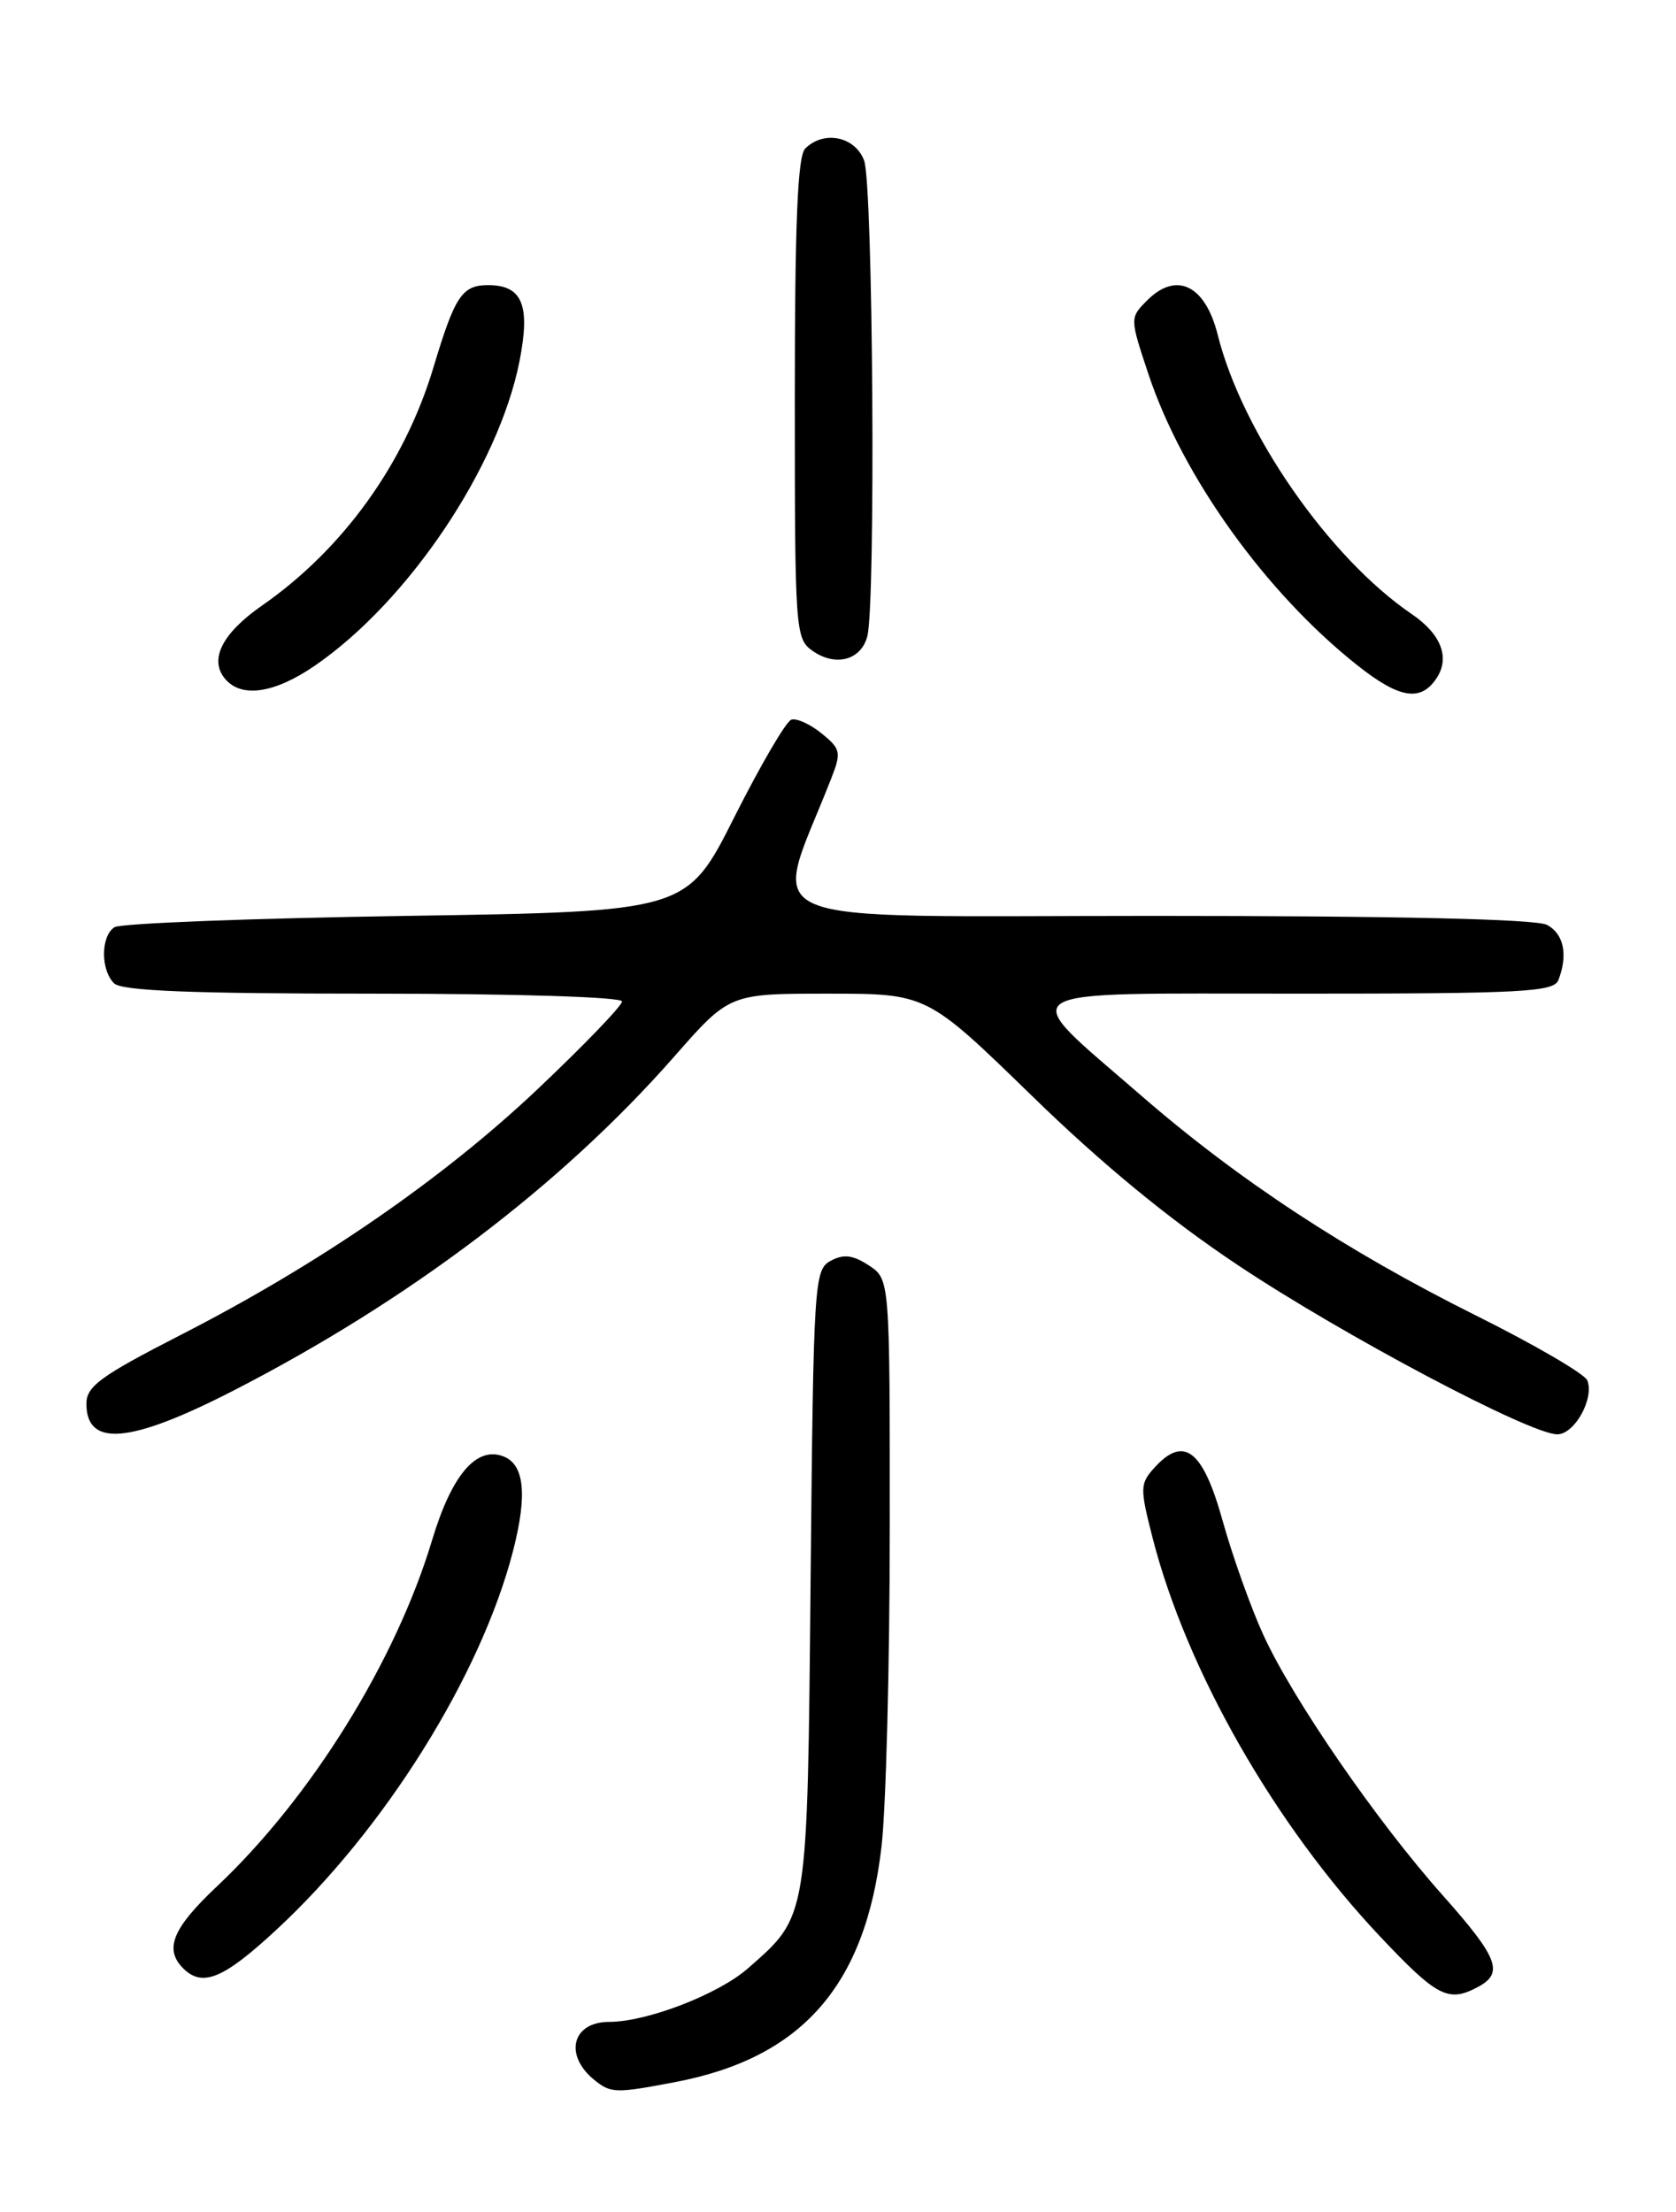 <?xml version="1.0" encoding="UTF-8" standalone="no"?>
<!DOCTYPE svg PUBLIC "-//W3C//DTD SVG 1.1//EN" "http://www.w3.org/Graphics/SVG/1.1/DTD/svg11.dtd" >
<svg xmlns="http://www.w3.org/2000/svg" xmlns:xlink="http://www.w3.org/1999/xlink" version="1.1" viewBox="0 0 194 256">
 <g >
 <path fill="currentColor"
d=" M 78.09 240.98 C 92.84 238.19 100.19 229.81 102.04 213.68 C 102.56 209.18 102.99 192.57 102.99 176.77 C 103.00 148.05 103.00 148.05 100.57 146.45 C 98.72 145.24 97.66 145.11 96.15 145.92 C 94.25 146.94 94.16 148.30 93.83 182.74 C 93.45 222.41 93.57 221.66 86.57 227.81 C 83.15 230.81 74.88 234.00 70.52 234.00 C 66.21 234.00 65.24 237.86 68.83 240.75 C 70.71 242.26 71.27 242.28 78.09 240.98 Z  M 171.07 229.96 C 174.11 228.34 173.43 226.58 166.95 219.30 C 159.33 210.73 149.69 196.74 146.25 189.25 C 144.80 186.09 142.67 180.12 141.52 176.00 C 139.24 167.79 137.04 166.09 133.62 169.87 C 131.95 171.71 131.94 172.22 133.41 177.97 C 137.35 193.33 147.52 211.15 159.73 224.10 C 166.36 231.13 167.65 231.79 171.07 229.96 Z  M 31.96 223.37 C 44.52 211.75 55.68 193.89 59.39 179.48 C 61.06 172.98 60.70 169.48 58.26 168.55 C 55.14 167.35 52.29 170.70 50.03 178.20 C 45.81 192.27 35.99 208.07 25.11 218.32 C 19.97 223.16 18.98 225.58 21.20 227.80 C 23.43 230.03 25.86 229.02 31.96 223.37 Z  M 27.02 160.94 C 47.40 150.47 65.01 137.13 78.07 122.25 C 84.44 115.00 84.44 115.00 95.86 115.00 C 107.29 115.00 107.29 115.00 119.42 126.80 C 127.56 134.73 135.41 141.18 143.32 146.44 C 155.48 154.55 177.12 166.00 180.26 166.00 C 182.25 166.00 184.55 161.88 183.74 159.77 C 183.46 159.02 177.65 155.64 170.85 152.25 C 155.89 144.80 143.34 136.56 132.10 126.80 C 117.43 114.06 115.98 115.00 150.27 115.00 C 176.26 115.00 179.86 114.81 180.39 113.42 C 181.52 110.49 181.01 108.08 179.07 107.04 C 177.82 106.37 161.70 106.00 133.61 106.00 C 85.48 106.00 89.36 107.64 96.19 90.16 C 97.41 87.06 97.33 86.69 95.10 84.88 C 93.78 83.81 92.20 83.09 91.60 83.29 C 90.99 83.48 88.03 88.56 85.00 94.57 C 79.50 105.50 79.50 105.50 47.00 106.00 C 29.12 106.28 13.94 106.86 13.25 107.31 C 11.66 108.34 11.63 112.23 13.20 113.80 C 14.08 114.68 22.13 115.00 43.20 115.00 C 59.65 115.00 72.00 115.39 72.00 115.90 C 72.00 116.40 67.61 120.96 62.25 126.03 C 51.24 136.45 36.92 146.31 20.89 154.51 C 11.66 159.24 10.00 160.44 10.00 162.46 C 10.00 167.53 15.08 167.07 27.02 160.94 Z  M 166.23 78.57 C 167.89 76.16 166.85 73.41 163.41 71.07 C 153.85 64.56 143.78 50.06 140.95 38.74 C 139.51 33.00 136.18 31.37 132.79 34.76 C 130.77 36.79 130.77 36.79 132.93 43.29 C 136.89 55.20 146.55 68.65 157.17 77.04 C 161.95 80.82 164.41 81.24 166.23 78.57 Z  M 36.46 77.03 C 47.29 69.58 57.72 54.04 60.14 41.77 C 61.41 35.30 60.46 33.00 56.50 33.00 C 53.49 33.00 52.65 34.26 50.18 42.50 C 46.83 53.67 39.72 63.55 30.32 70.09 C 25.71 73.30 24.19 76.32 26.04 78.55 C 27.93 80.82 31.76 80.26 36.46 77.03 Z  M 100.39 73.66 C 101.38 69.97 101.06 21.28 100.02 18.57 C 98.96 15.78 95.35 15.05 93.20 17.20 C 92.32 18.08 92.00 25.90 92.00 46.14 C 92.00 73.04 92.06 73.93 94.06 75.33 C 96.72 77.19 99.65 76.41 100.39 73.66 Z "/>
</g>
</svg>